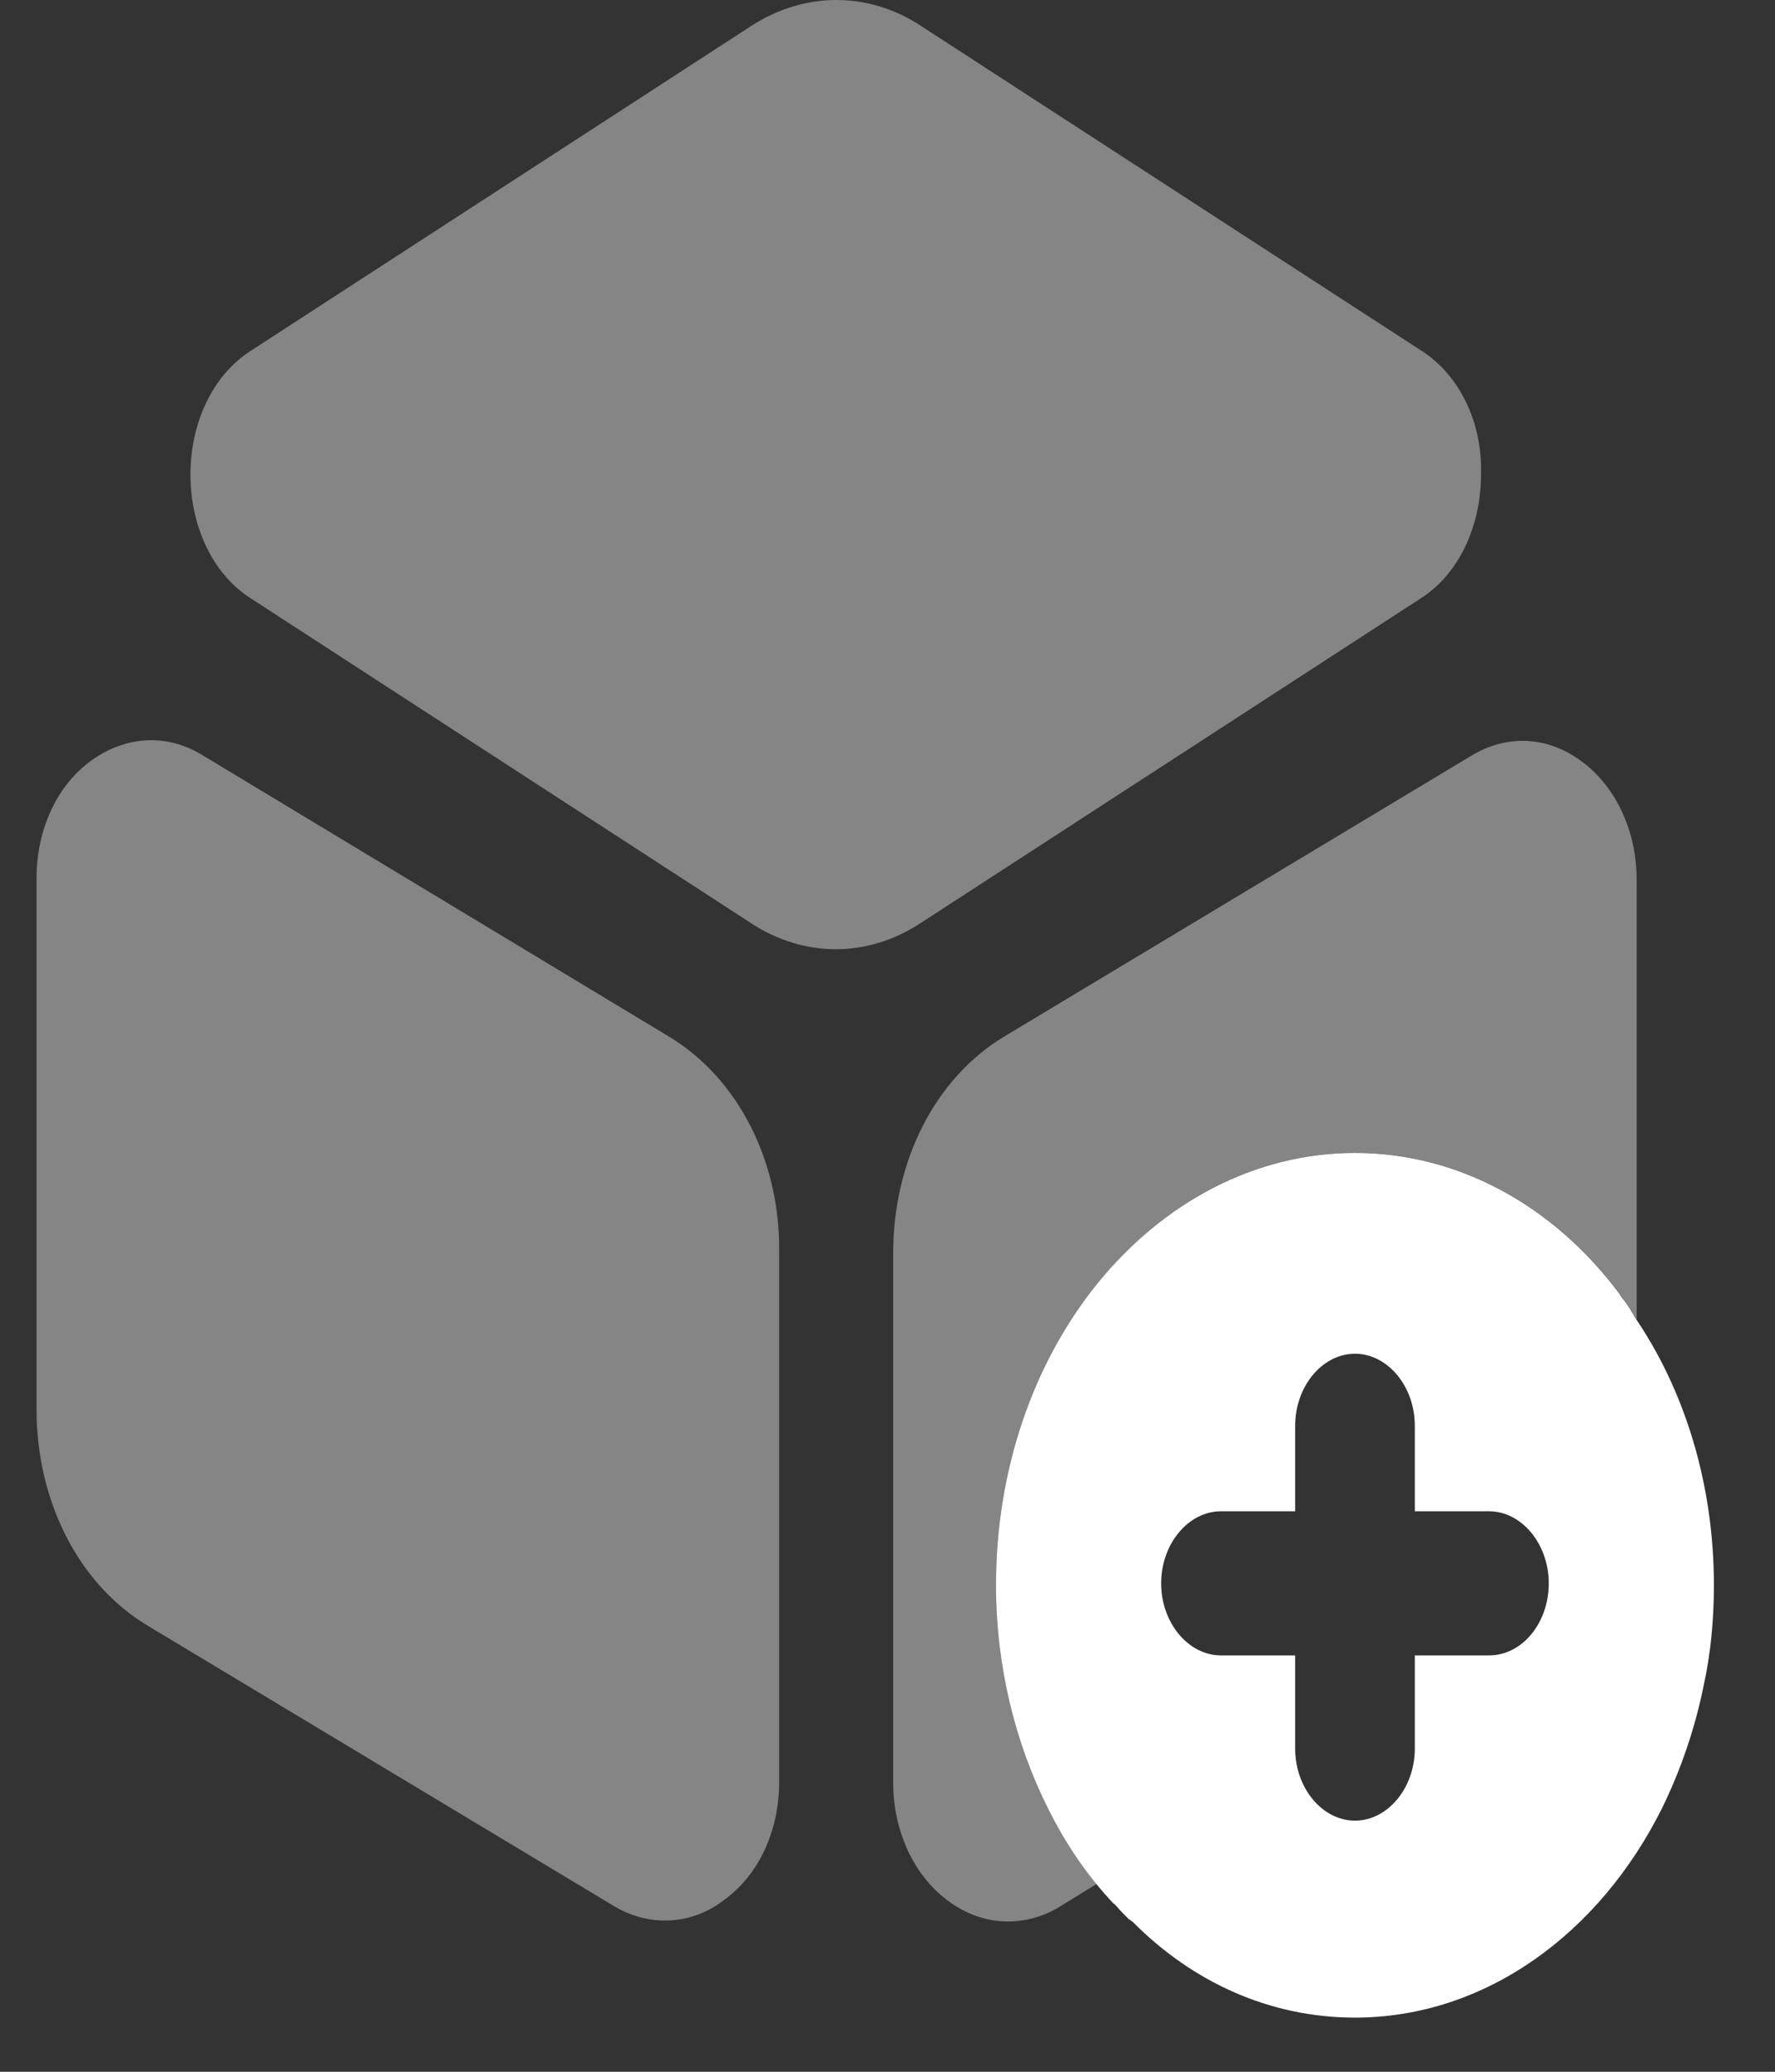 <svg width="24" height="28" viewBox="0 0 24 28" fill="none" xmlns="http://www.w3.org/2000/svg">
<rect x="0" y="0" width="24" height="28" fill="#333333" stroke="none"/>
<g id="&#240;&#159;&#166;&#134; icon &#34;box add&#34;">
<g id="Group">
<path id="Vector" d="M22.095 17.789C22.095 17.776 22.085 17.763 22.074 17.75C22.031 17.672 21.977 17.595 21.923 17.53C21.912 17.517 21.901 17.491 21.89 17.478C21.017 16.309 19.733 15.582 18.321 15.582C16.962 15.582 15.722 16.257 14.837 17.348C13.985 18.4 13.467 19.841 13.467 21.425C13.467 22.516 13.726 23.554 14.168 24.437C14.406 24.918 14.708 25.359 15.053 25.723C15.075 25.736 15.085 25.749 15.096 25.762C15.15 25.827 15.204 25.879 15.269 25.944H15.279C15.29 25.956 15.301 25.97 15.312 25.97C16.121 26.788 17.167 27.268 18.321 27.268C20.089 27.268 21.632 26.125 22.473 24.437C22.721 23.931 22.915 23.373 23.034 22.788C23.131 22.347 23.174 21.892 23.174 21.425C23.174 20.049 22.775 18.776 22.095 17.789ZM20.133 22.373H19.13V23.632C19.13 24.165 18.763 24.606 18.321 24.606C17.878 24.606 17.512 24.165 17.512 23.632V22.373H16.509C16.067 22.373 15.7 21.931 15.7 21.399C15.7 20.867 16.067 20.425 16.509 20.425H17.512V19.27C17.512 18.737 17.878 18.296 18.321 18.296C18.763 18.296 19.13 18.737 19.13 19.27V20.425H20.133C20.575 20.425 20.941 20.867 20.941 21.399C20.941 21.931 20.585 22.373 20.133 22.373Z" fill="white"/>
<path id="Vector_2" opacity="0.4" d="M19.238 4.752L12.454 0.351C11.742 -0.117 10.88 -0.117 10.157 0.351L3.374 4.752C2.877 5.077 2.575 5.713 2.575 6.414C2.575 7.115 2.877 7.752 3.374 8.076L10.157 12.478C10.513 12.712 10.912 12.829 11.3 12.829C11.689 12.829 12.088 12.712 12.444 12.478L19.227 8.076C19.723 7.752 20.025 7.115 20.025 6.414C20.047 5.713 19.734 5.077 19.238 4.752Z" fill="white"/>
<path id="Vector_3" opacity="0.4" d="M9.046 14.01L2.737 10.206C2.252 9.907 1.691 9.946 1.228 10.284C0.764 10.621 0.494 11.218 0.494 11.868V19.048C0.494 20.294 1.066 21.411 1.993 21.969L8.302 25.761C8.518 25.891 8.755 25.956 8.993 25.956C9.273 25.956 9.553 25.865 9.801 25.67C10.265 25.332 10.535 24.735 10.535 24.086V16.905C10.546 15.685 9.974 14.568 9.046 14.01Z" fill="white"/>
<path id="Vector_4" opacity="0.4" d="M22.129 11.881V17.84C22.118 17.828 22.107 17.802 22.096 17.789C22.096 17.776 22.085 17.763 22.075 17.75C22.032 17.672 21.978 17.594 21.924 17.529C21.913 17.516 21.902 17.49 21.891 17.477C21.018 16.308 19.734 15.581 18.322 15.581C16.963 15.581 15.722 16.256 14.838 17.347C13.986 18.399 13.468 19.84 13.468 21.424C13.468 22.515 13.727 23.554 14.169 24.437C14.353 24.813 14.579 25.151 14.827 25.462L14.32 25.774C14.105 25.904 13.867 25.969 13.63 25.969C13.35 25.969 13.069 25.878 12.81 25.683C12.358 25.346 12.077 24.748 12.077 24.099V16.932C12.077 15.685 12.649 14.569 13.576 14.01L19.885 10.219C20.371 9.92 20.931 9.946 21.395 10.297C21.848 10.634 22.129 11.232 22.129 11.881Z" fill="white"/>
</g>
</g>
</svg>
